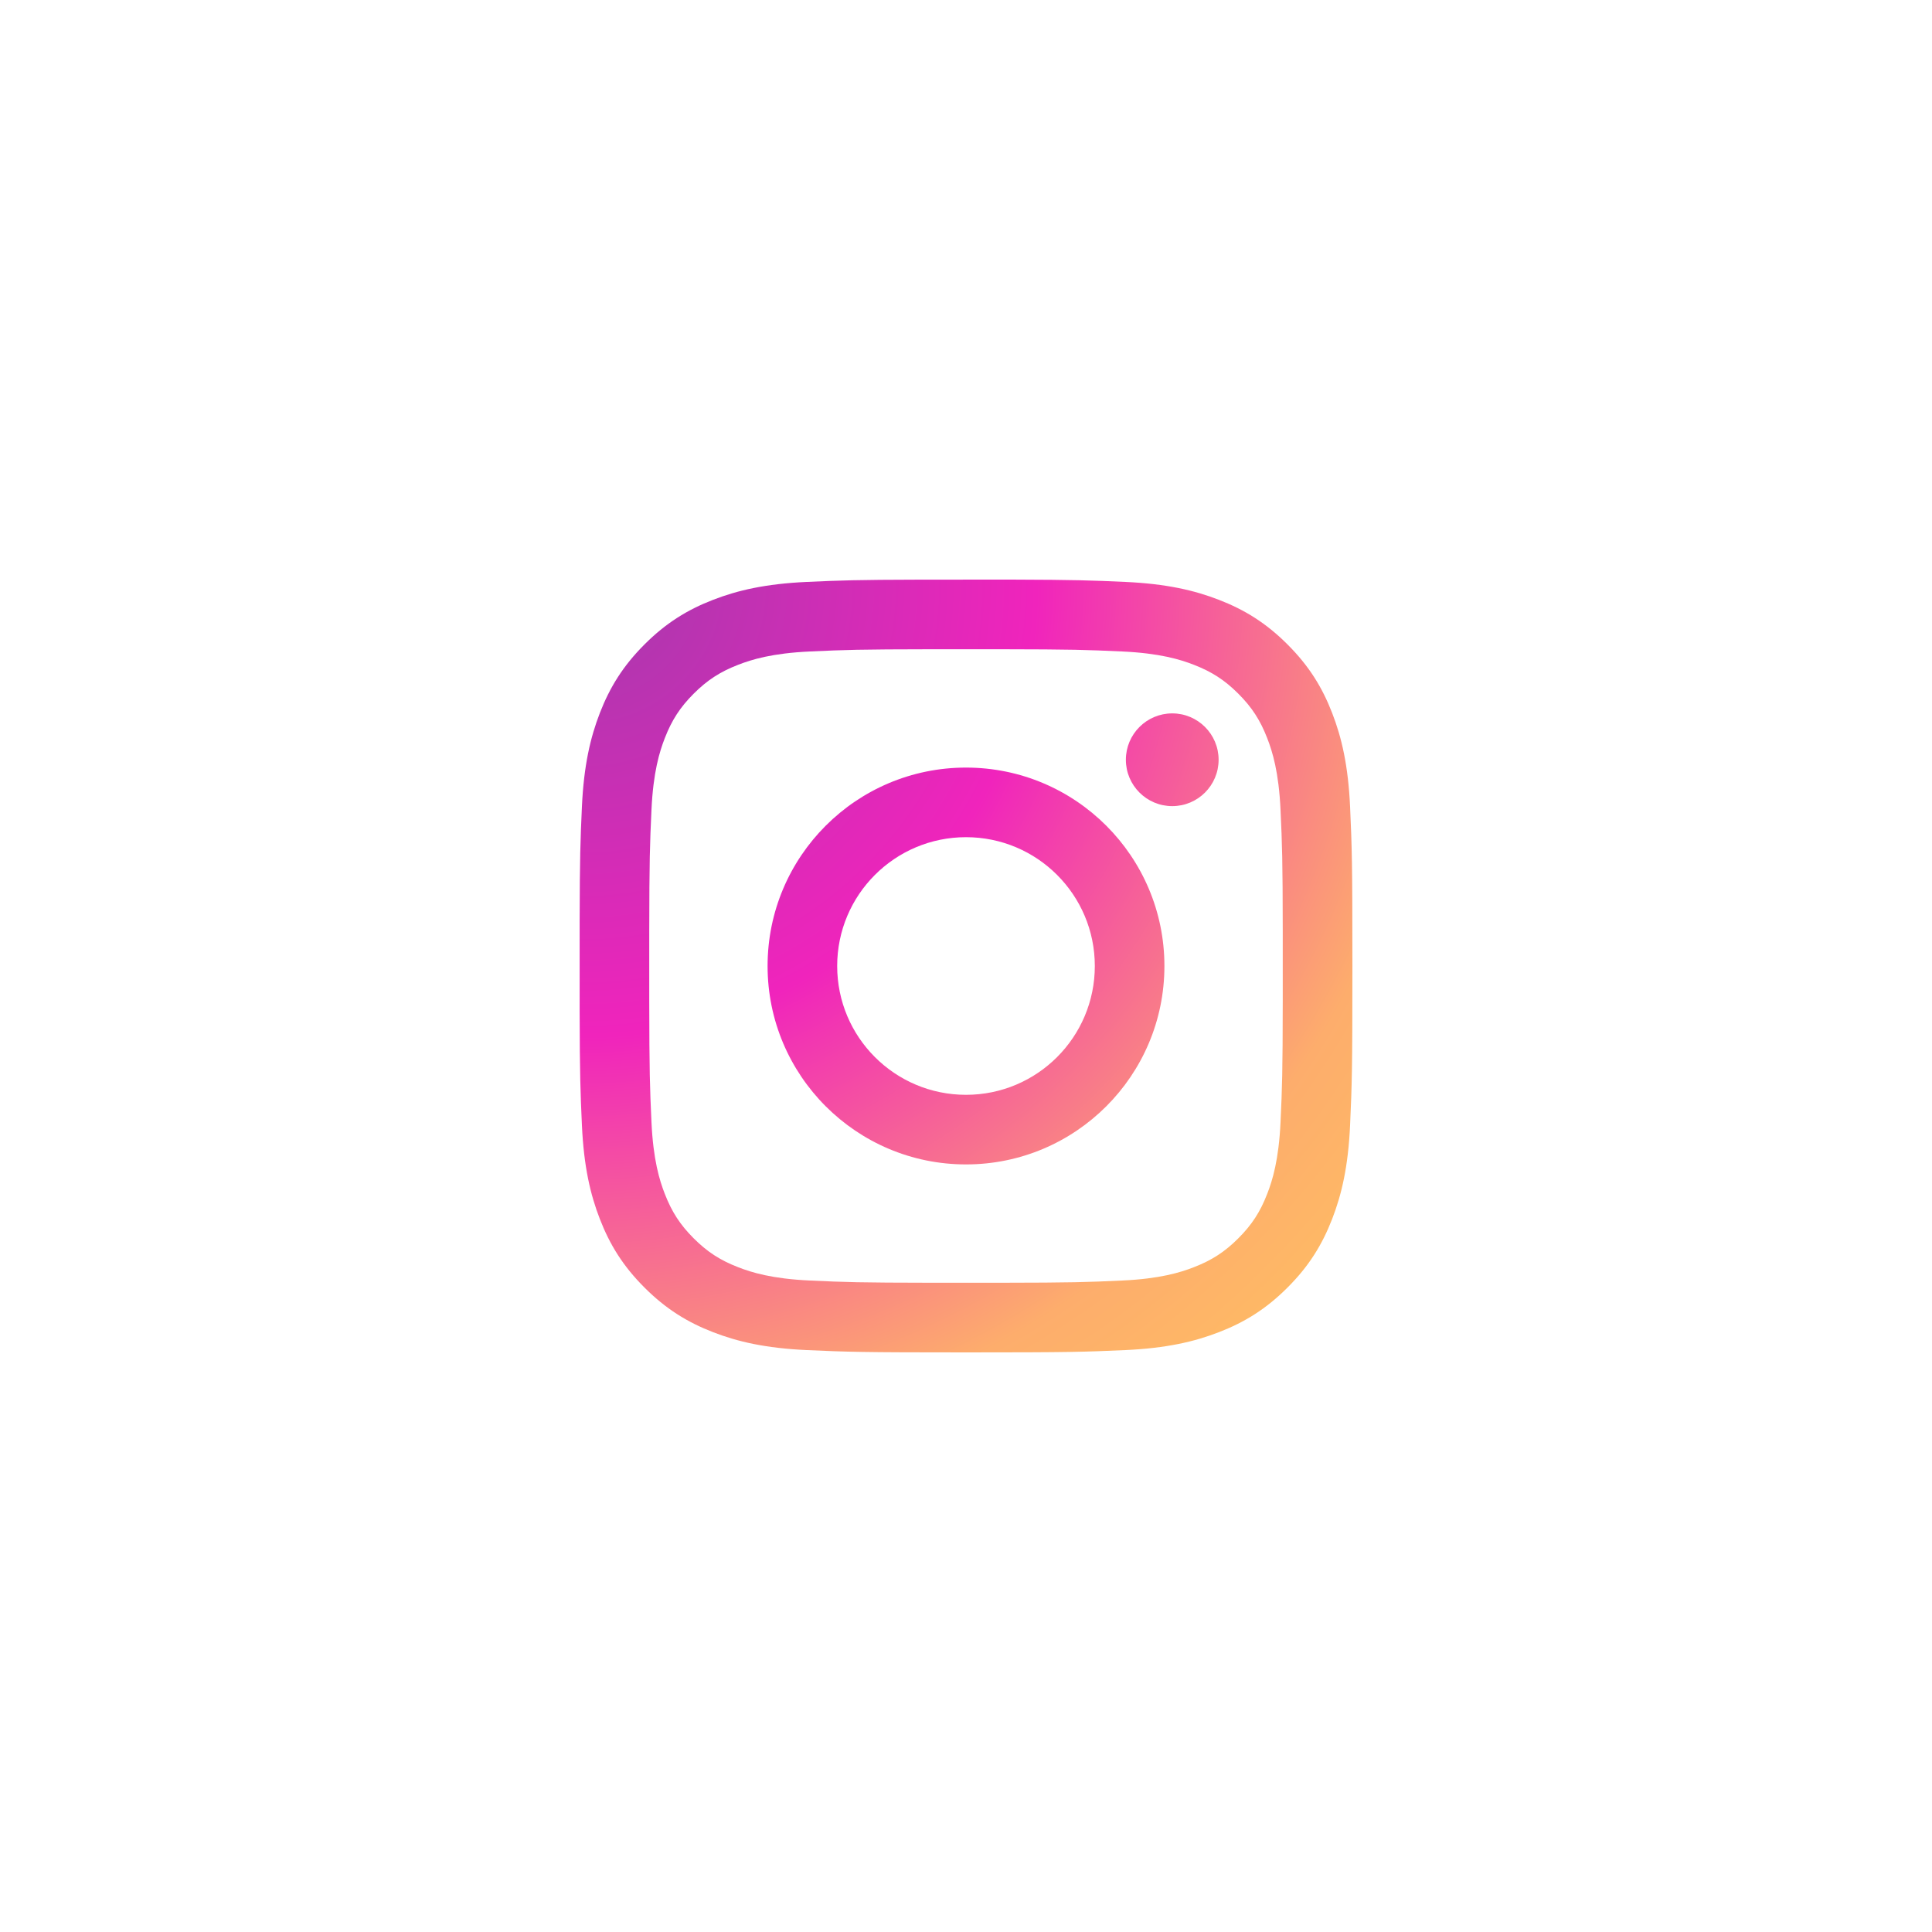 <svg xmlns="http://www.w3.org/2000/svg" xmlns:xlink="http://www.w3.org/1999/xlink" width="40" height="40" viewBox="0 0 40 40">
    <defs>
        <radialGradient id="prefix__b" cx="0%" cy="0%" r="143.544%" fx="0%" fy="0%">
            <stop offset="0%" stop-color="#A639AD"/>
            <stop offset="41.244%" stop-color="#F024BC"/>
            <stop offset="78.785%" stop-color="#FDAD6C"/>
            <stop offset="100%" stop-color="#FFC160"/>
        </radialGradient>
        <path id="prefix__a" d="M8.94 0c1.34.004 1.647.016 2.358.048.852.039 1.433.174 1.942.372.526.204.973.478 1.417.923.445.444.719.89.923 1.417.198.509.333 1.09.372 1.942C15.99 5.555 16 5.827 16 8s-.01 2.445-.048 3.298c-.039.852-.174 1.433-.372 1.942-.204.526-.478.973-.923 1.417-.444.445-.89.719-1.417.923-.509.198-1.09.333-1.942.372C10.445 15.99 10.173 16 8 16s-2.445-.01-3.298-.048c-.852-.039-1.433-.174-1.942-.372-.526-.204-.973-.478-1.417-.923-.445-.444-.719-.89-.923-1.417-.198-.509-.333-1.09-.372-1.942-.032-.71-.044-1.018-.047-2.359V7.061C.004 5.72.016 5.413.048 4.7.087 3.852.222 3.27.42 2.76c.204-.526.478-.973.923-1.417.444-.445.89-.719 1.417-.923C3.269.222 3.85.087 4.702.048 5.412.016 5.72.004 7.06.001zm-.222 1.442H7.282c-1.49.002-1.777.012-2.515.046-.78.036-1.203.166-1.485.276-.374.145-.64.318-.92.598-.28.28-.453.546-.598.92-.11.282-.24.705-.276 1.485-.034.738-.044 1.024-.046 2.515v1.436c.002 1.49.012 1.777.046 2.515.036.78.166 1.203.276 1.485.145.374.318.64.598.92.28.28.546.453.92.598.282.11.705.24 1.485.276.738.034 1.024.044 2.515.046h1.436c1.49-.002 1.777-.012 2.515-.046.78-.036 1.203-.166 1.485-.276.374-.145.64-.318.92-.598.28-.28.453-.546.598-.92.11-.282.24-.705.276-1.485.034-.738.044-1.024.046-2.515V7.282c-.002-1.49-.012-1.777-.046-2.515-.036-.78-.166-1.203-.276-1.485-.145-.374-.318-.64-.598-.92-.28-.28-.546-.453-.92-.598-.282-.11-.705-.24-1.485-.276-.738-.034-1.024-.044-2.515-.046zM8 3.892c2.269 0 4.108 1.84 4.108 4.108 0 2.269-1.84 4.108-4.108 4.108-2.269 0-4.108-1.84-4.108-4.108 0-2.269 1.84-4.108 4.108-4.108zm0 1.441C6.527 5.333 5.333 6.527 5.333 8c0 1.473 1.194 2.667 2.667 2.667 1.473 0 2.667-1.194 2.667-2.667 0-1.473-1.194-2.667-2.667-2.667zm4.27-2.563c.53 0 .96.43.96.96s-.43.96-.96.96-.96-.43-.96-.96.43-.96.96-.96z"/>
    </defs>
    <g fill="none" fill-rule="evenodd" transform="translate(12 12)">
        <use fill="url(#prefix__b)" xlink:href="#prefix__a"/>
    </g>
</svg>
